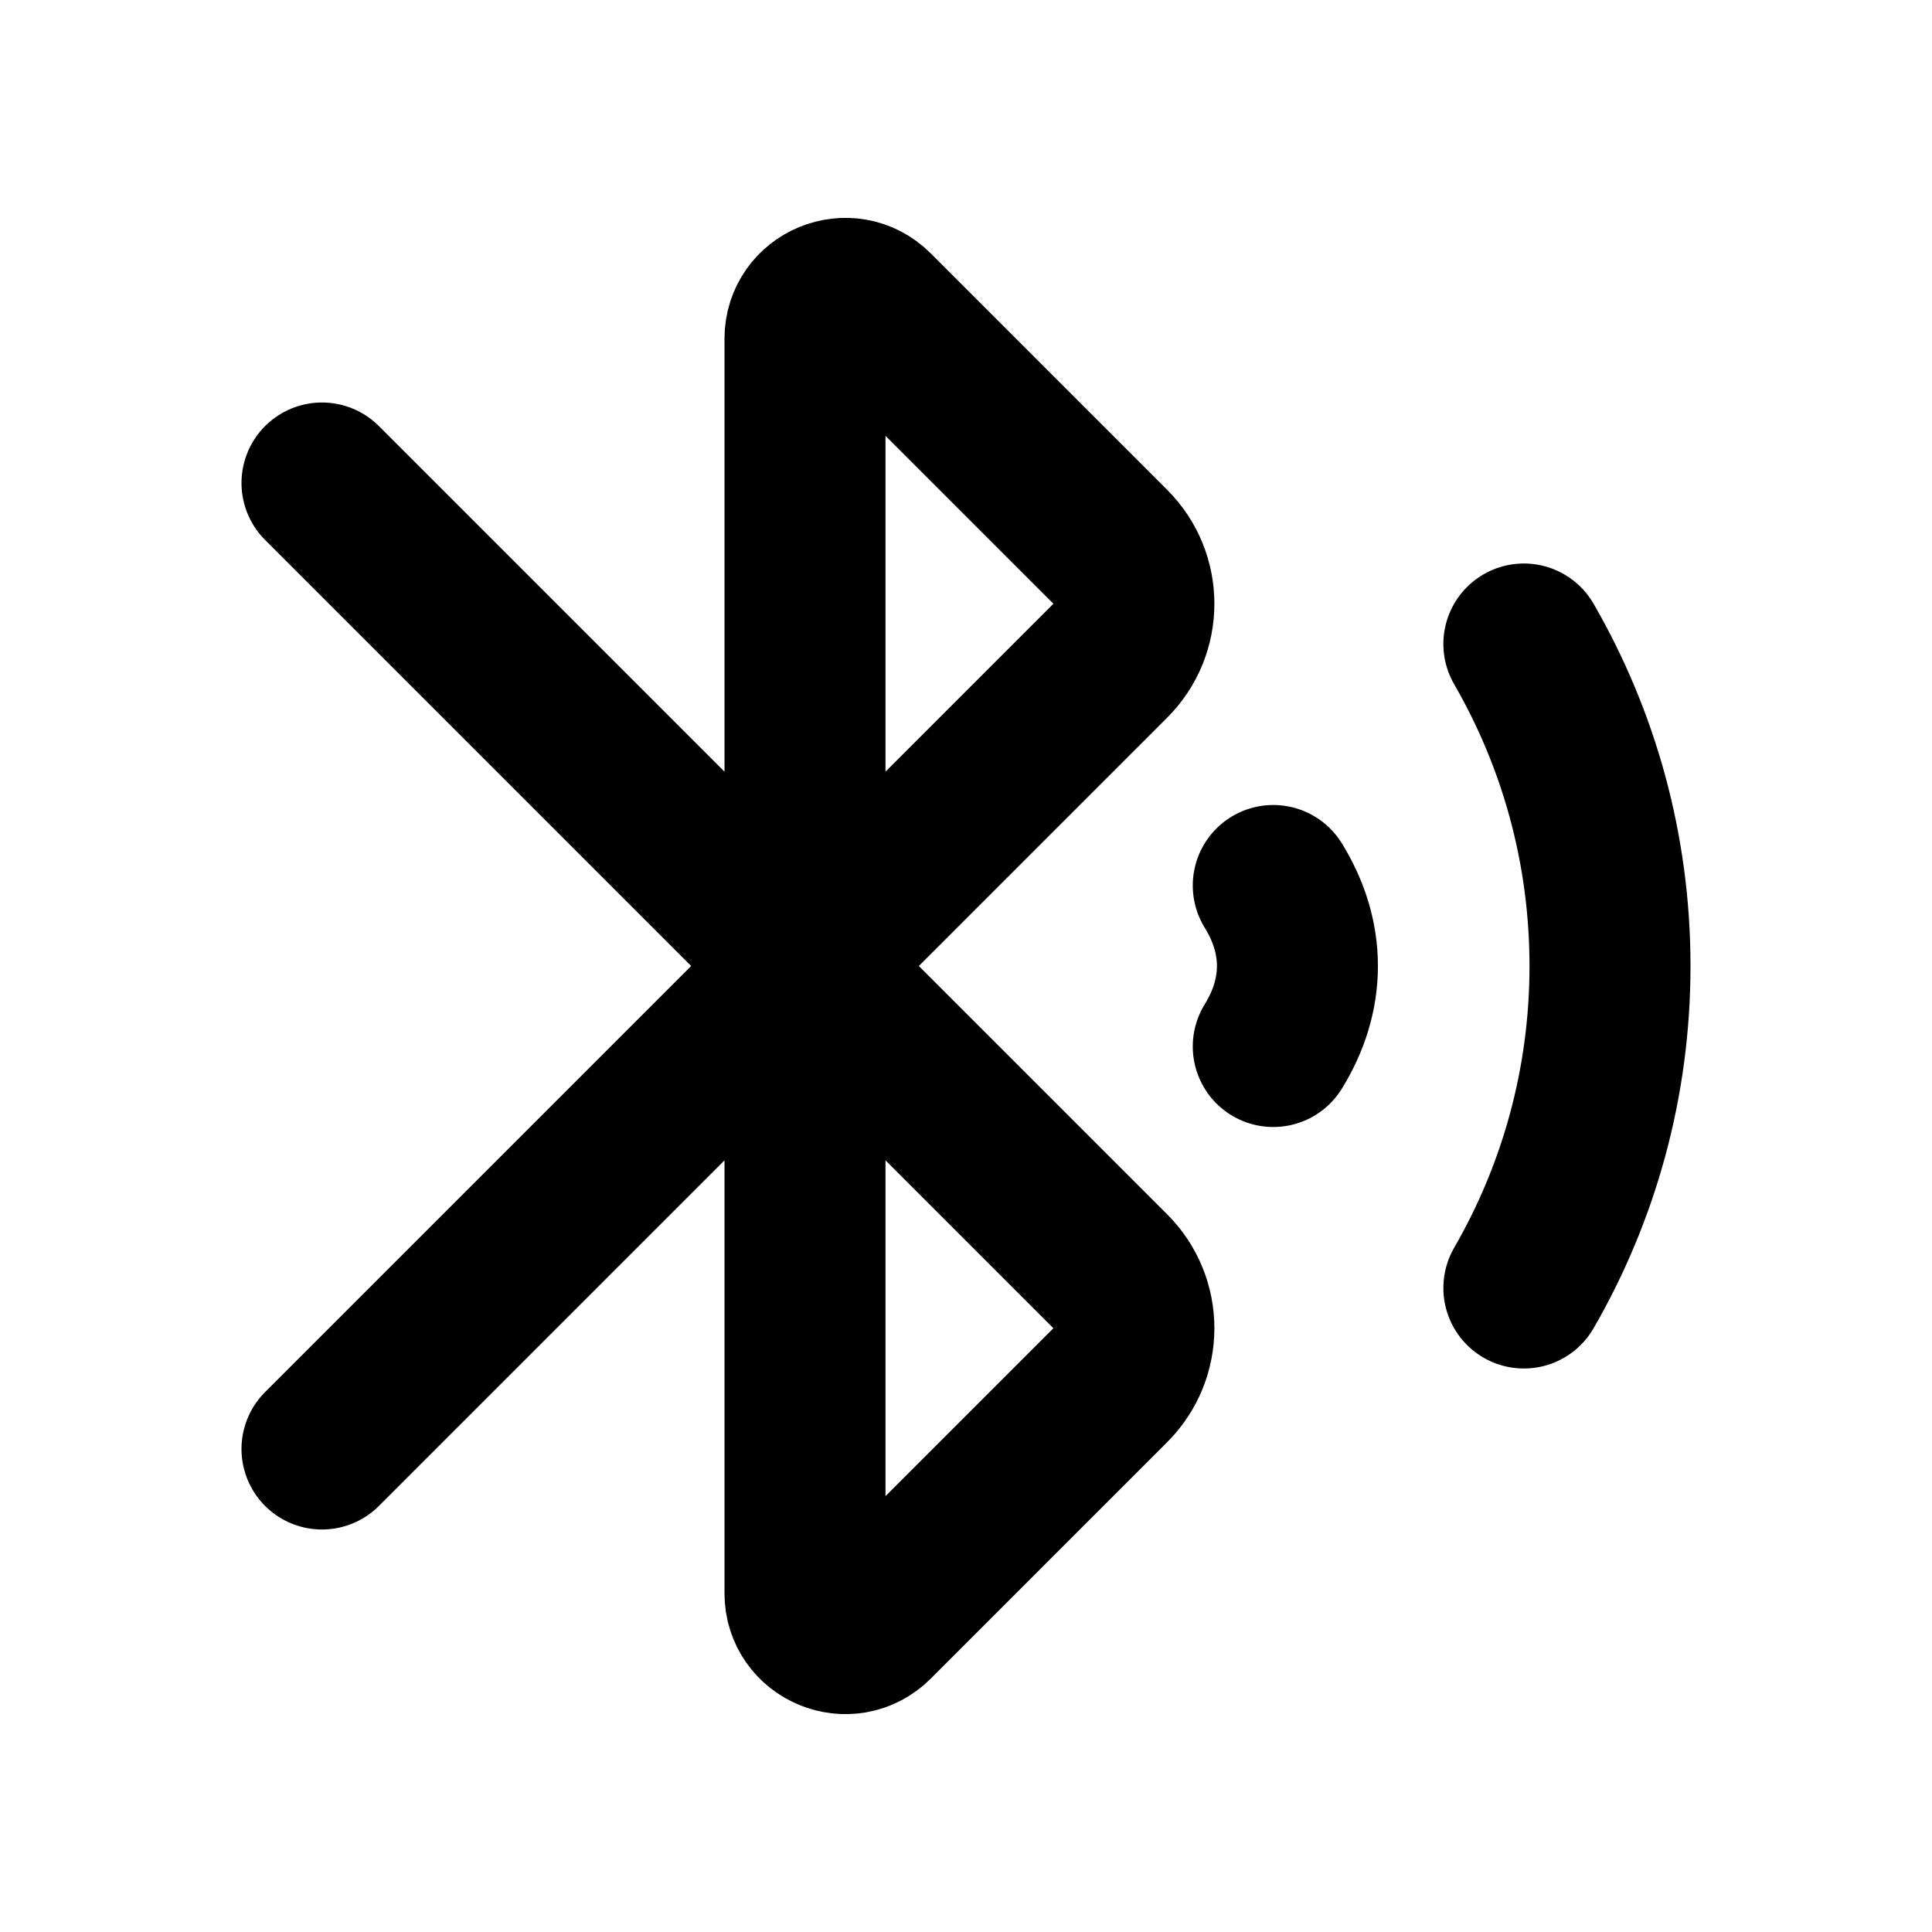 <svg width="24" height="24" viewBox="0 0 24 24" fill="none" xmlns="http://www.w3.org/2000/svg">
<path d="M4 18L10 12M10 12V19.793C10 20.238 10.539 20.461 10.854 20.146L13.793 17.207C14.183 16.817 14.183 16.183 13.793 15.793L10 12ZM10 12L13.793 8.207C14.183 7.817 14.183 7.183 13.793 6.793L10.854 3.854C10.539 3.539 10 3.762 10 4.207V12ZM10 12L4 6M18.93 8C19.61 9.177 20 10.543 20 12C20 13.457 19.61 14.823 18.93 16M15.817 11C16.012 11.316 16.117 11.652 16.117 12C16.117 12.348 16.012 12.684 15.817 13" stroke="black" stroke-width="2" stroke-linecap="round" stroke-linejoin="round"/>
</svg>
